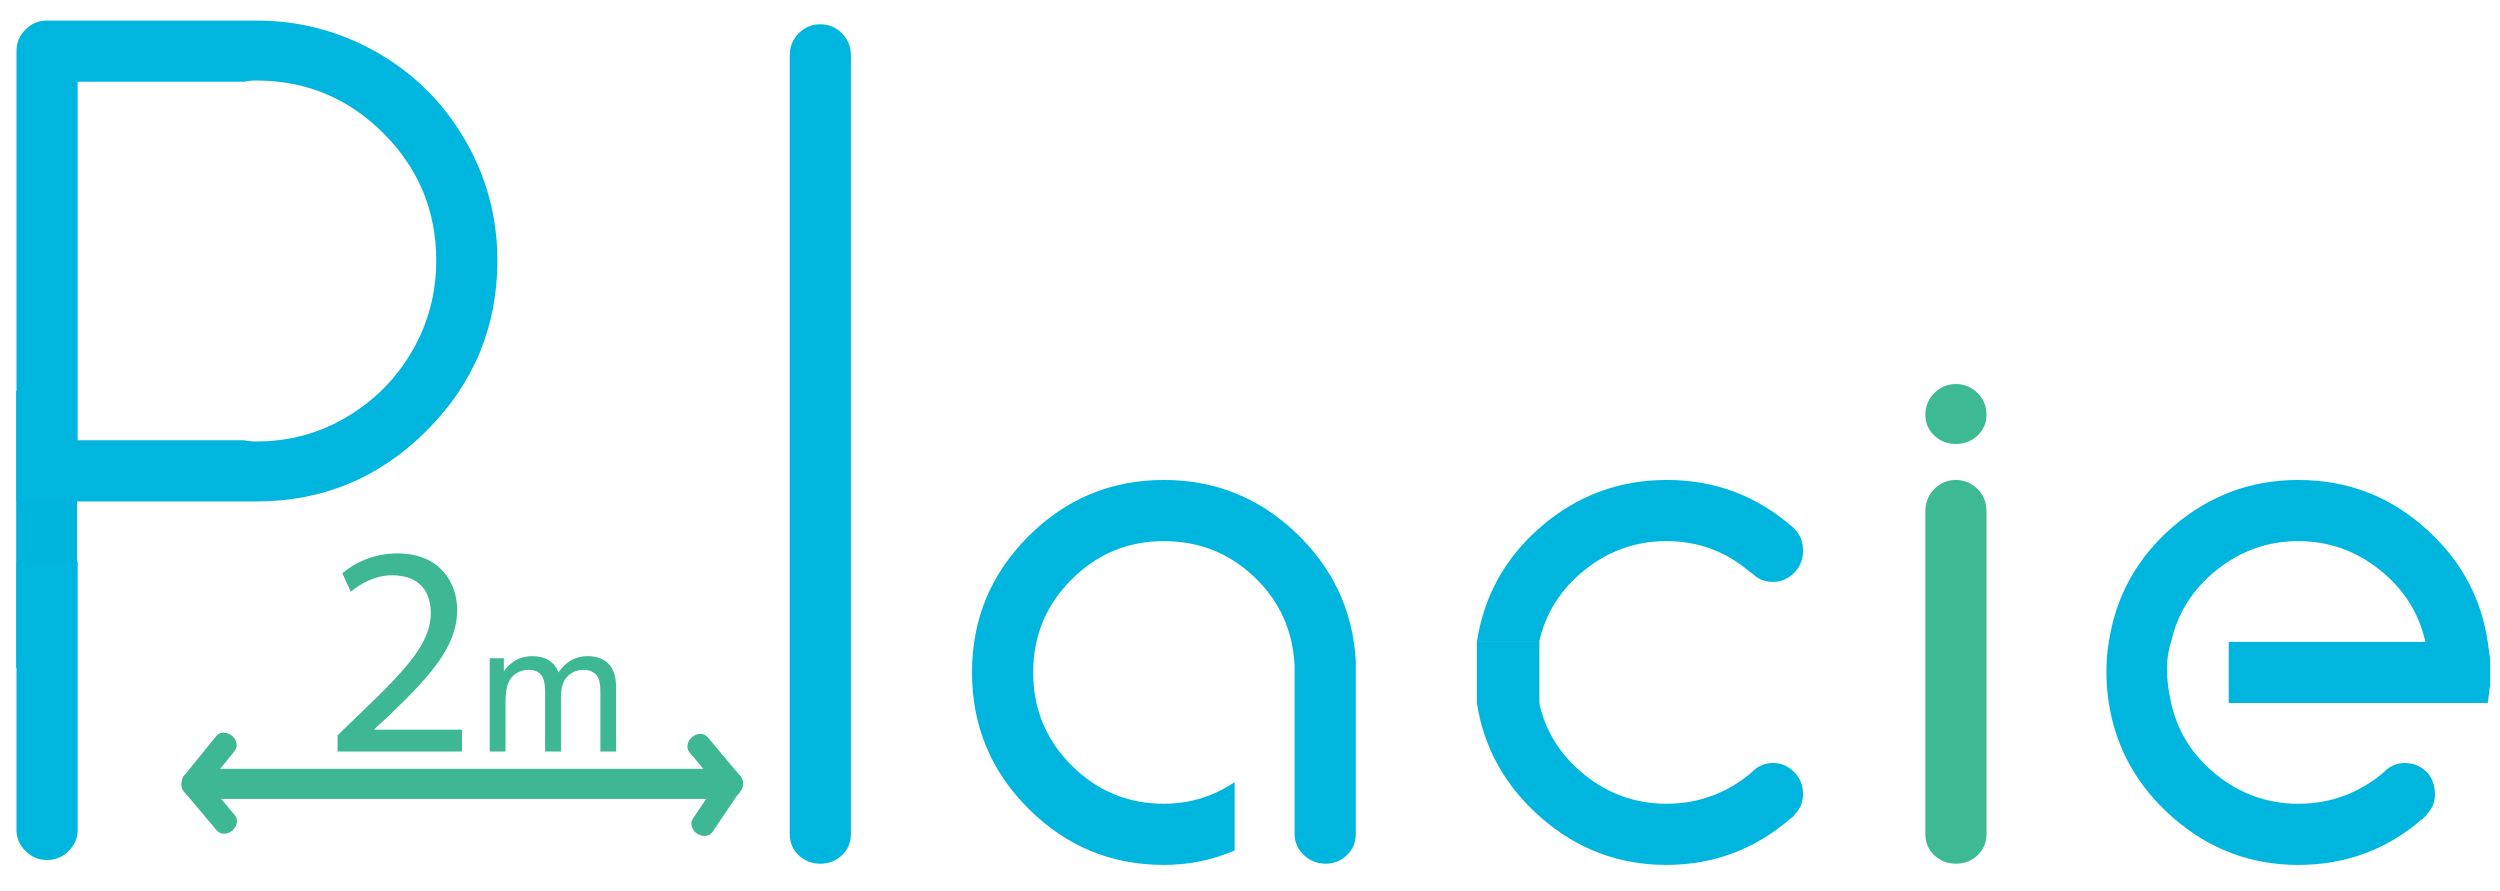 <?xml version="1.0" encoding="utf-8"?>
<!-- Generator: Adobe Illustrator 16.0.0, SVG Export Plug-In . SVG Version: 6.00 Build 0)  -->
<!DOCTYPE svg PUBLIC "-//W3C//DTD SVG 1.1//EN" "http://www.w3.org/Graphics/SVG/1.1/DTD/svg11.dtd">
<svg version="1.1" xmlns="http://www.w3.org/2000/svg" xmlns:xlink="http://www.w3.org/1999/xlink" x="0px" y="0px"
	 width="500.333px" height="178.334px" viewBox="0 0 500.333 178.334" enable-background="new 0 0 500.333 178.334"
	 xml:space="preserve">
<g id="Layer_1">
	<g>
		<rect x="146.051" y="4.858" fill="none" width="377.474" height="205.461"/>
		<path fill="#00B6DE" d="M159.851,6.657c1.2-1.2,2.64-1.8,4.32-1.8c1.68,0,3.12,0.6,4.32,1.8c1.2,1.2,1.8,2.682,1.8,4.44v155.76
			c0,1.763-0.6,3.202-1.8,4.32c-1.2,1.121-2.64,1.68-4.32,1.68c-1.68,0-3.12-0.559-4.32-1.68c-1.2-1.118-1.8-2.558-1.8-4.32V11.098
			C158.051,9.339,158.651,7.857,159.851,6.657z"/>
		<path fill="#00B6DE" d="M259.09,106.377c7.52,7.042,11.6,15.6,12.24,25.68v34.8c0,1.763-0.6,3.202-1.801,4.32
			c-1.199,1.121-2.602,1.68-4.199,1.68c-1.602,0-3-0.518-4.201-1.56c-1.199-1.039-1.881-2.359-2.039-3.96v-32.881
			c0-0.318,0-0.72,0-1.199c-0.322-7.039-3-12.96-8.04-17.76s-11.081-7.2-18.12-7.2c-7.2,0-13.361,2.562-18.48,7.68
			c-5.123,5.122-7.68,11.321-7.68,18.6c0,7.283,2.557,13.481,7.68,18.601c5.119,5.122,11.28,7.68,18.48,7.68
			c5.119,0,9.84-1.44,14.16-4.32v13.681c-4.481,1.92-9.203,2.88-14.16,2.88c-10.56,0-19.601-3.758-27.12-11.28
			c-7.522-7.519-11.28-16.598-11.28-27.24c0-10.639,3.757-19.717,11.28-27.24c7.519-7.519,16.56-11.28,27.12-11.28
			C243.01,96.058,251.729,99.5,259.09,106.377z"/>
		<path fill="#00B6DE" d="M333.486,108.297c-6.082,0-11.52,1.92-16.32,5.76c-4.799,3.84-7.84,8.64-9.119,14.399h-12.48
			c1.441-9.277,5.76-16.999,12.961-23.16c7.199-6.157,15.559-9.24,25.08-9.24c9.518,0,17.879,3.12,25.08,9.36
			c0.156,0.161,0.318,0.322,0.479,0.48c1.119,1.121,1.682,2.561,1.682,4.32c0,1.763-0.602,3.24-1.801,4.44
			c-1.199,1.2-2.602,1.801-4.199,1.801c-1.441,0-2.641-0.397-3.602-1.201c-0.322-0.319-0.641-0.559-0.959-0.72
			C345.486,110.379,339.885,108.297,333.486,108.297z M354.848,152.697c1.598,0,3,0.601,4.199,1.8c1.199,1.2,1.801,2.682,1.801,4.44
			c0,1.602-0.563,2.963-1.682,4.08c-0.16,0.322-0.4,0.563-0.719,0.72c-7.201,6.24-15.521,9.36-24.961,9.36
			c-9.441,0-17.76-3.12-24.959-9.36c-7.201-6.24-11.52-13.92-12.961-23.04h12.48c1.279,5.76,4.32,10.561,9.119,14.4
			c4.801,3.84,10.238,5.76,16.32,5.76c6.398,0,12.08-2.077,17.041-6.24c0.156-0.157,0.318-0.318,0.48-0.479
			C352.125,153.178,353.406,152.697,354.848,152.697z"/>
		<path fill="#3EBA93" d="M395.766,87.177c-1.201,1.122-2.641,1.68-4.32,1.68s-3.121-0.559-4.32-1.68
			c-1.201-1.117-1.801-2.52-1.801-4.2c0-1.68,0.6-3.12,1.801-4.32c1.199-1.2,2.641-1.8,4.32-1.8s3.119,0.6,4.32,1.8
			c1.199,1.2,1.799,2.64,1.799,4.32C397.564,84.657,396.965,86.06,395.766,87.177z M387.125,97.857c1.199-1.2,2.641-1.8,4.32-1.8
			s3.119,0.6,4.32,1.8c1.199,1.2,1.799,2.681,1.799,4.44v64.56c0,1.763-0.6,3.202-1.799,4.32c-1.201,1.121-2.641,1.68-4.32,1.68
			s-3.121-0.559-4.32-1.68c-1.201-1.118-1.801-2.558-1.801-4.32v-64.56C385.324,100.539,385.924,99.058,387.125,97.857z"/>
		<path fill="#00B6DE" d="M498.361,132.058c0,0.803,0,1.643,0,2.52c0,0.882,0,1.722,0,2.521c-0.162,1.282-0.322,2.482-0.48,3.6
			h-51.84v-12.24H485.4c-1.281-5.76-4.32-10.56-9.119-14.399c-4.801-3.84-10.242-5.76-16.32-5.76c-6.082,0-11.52,1.92-16.32,5.76
			c-4.799,3.84-7.842,8.64-9.119,14.399c-1.121,3.203-1.121,7.283,0,12.24c1.277,5.76,4.32,10.561,9.119,14.4
			c4.801,3.84,10.238,5.76,16.32,5.76c6.398,0,12.078-2.077,17.041-6.24c0.156-0.157,0.318-0.318,0.479-0.479
			c1.117-0.96,2.4-1.44,3.84-1.44c1.119,0,2.16,0.281,3.121,0.84c0.959,0.563,1.68,1.32,2.16,2.28
			c0.479,0.96,0.719,2.003,0.719,3.12c0,1.602-0.563,2.963-1.68,4.08c0,0.161-0.24,0.401-0.719,0.72c0,0.161-0.084,0.24-0.24,0.24
			c-7.043,6.082-15.281,9.12-24.721,9.12c-9.443,0-17.76-3.12-24.959-9.36c-7.201-6.24-11.521-13.92-12.961-23.04
			c-0.322-2.077-0.48-4.158-0.48-6.24c0-2.077,0.158-4.08,0.48-6c1.439-9.277,5.76-16.999,12.961-23.16
			c7.199-6.157,15.516-9.24,24.959-9.24c10.08,0,18.799,3.442,26.16,10.32c6.559,6.083,10.477,13.44,11.76,22.08
			C498.039,129.579,498.199,130.778,498.361,132.058z"/>
	</g>
	<rect x="295.583" y="128.354" fill="#00B6DE" width="12.5" height="12.667"/>
</g>
<g id="Layer_3">
	<path fill="#3DB892" d="M148.667,156.879c0,1.667-1.571,3.02-3.51,3.02H39.844c-1.939,0-3.51-1.353-3.51-3.02l0,0
		c0-1.668,1.571-3.021,3.51-3.021h105.313C147.096,153.858,148.667,155.211,148.667,156.879L148.667,156.879z"/>
	<path fill="#3DB892" d="M46.969,150.284c0.701-0.865,0.442-2.234-0.575-3.059l0,0c-1.018-0.825-2.41-0.793-3.11,0.071l-6.495,8.015
		c-0.7,0.864-0.443,2.233,0.575,3.058l0,0c1.018,0.825,2.411,0.793,3.111-0.071L46.969,150.284z"/>
	<path fill="#3DB892" d="M40.38,155.257c-0.716-0.853-2.11-0.859-3.112-0.018l0,0c-1.004,0.842-1.237,2.215-0.522,3.067l6.633,7.901
		c0.715,0.852,2.108,0.859,3.111,0.017l0,0c1.003-0.842,1.237-2.216,0.521-3.067L40.38,155.257z"/>
	<path fill="#3DB892" d="M141.621,147.521c-0.716-0.853-2.11-0.859-3.112-0.018l0,0c-1.004,0.842-1.237,2.215-0.522,3.067
		l6.633,7.901c0.715,0.852,2.108,0.859,3.111,0.017l0,0c1.003-0.842,1.237-2.216,0.521-3.067L141.621,147.521z"/>
	<path fill="#3DB892" d="M148.366,157.956c0.624-0.923,0.248-2.265-0.836-2.998l0,0c-1.085-0.734-2.469-0.582-3.093,0.34
		l-5.779,8.545c-0.623,0.922-0.248,2.264,0.837,2.997l0,0c1.084,0.734,2.47,0.582,3.093-0.34L148.366,157.956z"/>
	<g>
		<rect x="64.855" y="107.812" fill="none" width="71.319" height="55.752"/>
		<path fill="#3DB892" d="M67.555,150.411v-3.24l4.14-4.02c9.959-9.479,14.459-14.52,14.52-20.399c0-3.96-1.92-7.619-7.74-7.619
			c-3.54,0-6.48,1.8-8.28,3.3l-1.68-3.72c2.7-2.28,6.54-3.96,11.04-3.96c8.4,0,11.939,5.76,11.939,11.339
			c0,7.2-5.22,13.02-13.439,20.939l-3.12,2.88v0.12h17.519v4.38H67.555z"/>
		<path fill="#3DB892" d="M98.007,150.411v-18.668h2.83v2.619c0.586-0.914,1.365-1.649,2.338-2.206s2.08-0.835,3.322-0.835
			c1.383,0,2.517,0.287,3.401,0.861s1.509,1.377,1.872,2.408c1.477-2.18,3.398-3.27,5.766-3.27c1.852,0,3.275,0.513,4.271,1.538
			s1.494,2.604,1.494,4.737v12.814h-3.146v-11.76c0-1.266-0.103-2.177-0.308-2.733s-0.577-1.005-1.116-1.345s-1.172-0.51-1.898-0.51
			c-1.313,0-2.402,0.437-3.27,1.31s-1.301,2.271-1.301,4.192v10.846h-3.164v-12.129c0-1.406-0.258-2.461-0.773-3.164
			s-1.359-1.055-2.531-1.055c-0.891,0-1.714,0.234-2.47,0.703s-1.304,1.154-1.644,2.057s-0.51,2.203-0.51,3.902v9.686H98.007z"/>
	</g>
</g>
<g id="P">
	<rect x="3.243" y="78.237" fill="#00B5DD" width="12.167" height="55.438"/>
	<g id="Layer_4" display="none">
		<rect x="38.178" y="68.472" display="inline" fill="#3EBA93" width="14.75" height="6.239"/>
		<rect x="69.696" y="49.252" display="inline" fill="#3EBA93" width="4.063" height="4.063"/>
		<rect x="69.696" y="54.19" display="inline" fill="#3EBA93" width="4.063" height="4.063"/>
		<rect x="64.696" y="54.19" display="inline" fill="#3EBA93" width="4.063" height="4.063"/>
		<rect x="64.696" y="49.252" display="inline" fill="#3EBA93" width="4.063" height="4.063"/>
		
			<rect x="50.45" y="45.817" transform="matrix(-0.763 0.647 -0.647 -0.763 144.668 93.389)" display="inline" fill="#3EBA93" width="9.5" height="54.84"/>
		
			<rect x="49.05" y="7.455" transform="matrix(-0.819 -0.574 0.574 -0.819 77.504 95.352)" display="inline" fill="#3EBA93" width="9.5" height="55.978"/>
	</g>
	<g>
		<rect x="-8.699" y="4.116" fill="none" width="129.601" height="197.611"/>
		<path fill="#00B6DE" d="M51.301,4.116c8.64,0,16.68,2.123,24.12,6.36c7.44,4.241,13.32,10.08,17.64,17.52
			c4.32,7.44,6.48,15.48,6.48,24.12c0,13.283-4.722,24.641-14.16,34.08c-9.442,9.442-20.801,14.16-34.08,14.16
			c-0.96,0-1.92,0-2.88,0h-18.72h-26.4v-90.24c0-1.598,0.6-3,1.8-4.2c1.2-1.2,2.599-1.8,4.2-1.8h39.12
			C49.381,4.116,50.341,4.116,51.301,4.116z M3.301,166.115v-53.759h12.24v53.759c0,1.602-0.6,3-1.8,4.201
			c-1.2,1.199-2.64,1.799-4.32,1.799c-1.68,0-3.12-0.6-4.32-1.799C3.901,169.115,3.301,167.717,3.301,166.115z M51.301,88.356
			c6.559,0,12.6-1.639,18.12-4.92c5.52-3.277,9.877-7.68,13.08-13.2c3.199-5.52,4.8-11.558,4.8-18.12
			c0-9.919-3.521-18.397-10.56-25.44c-7.042-7.039-15.521-10.56-25.44-10.56c-0.96,0-1.763,0.083-2.4,0.24h-33.36v71.76h33.36
			C49.539,88.277,50.341,88.356,51.301,88.356z"/>
	</g>
</g>
</svg>
